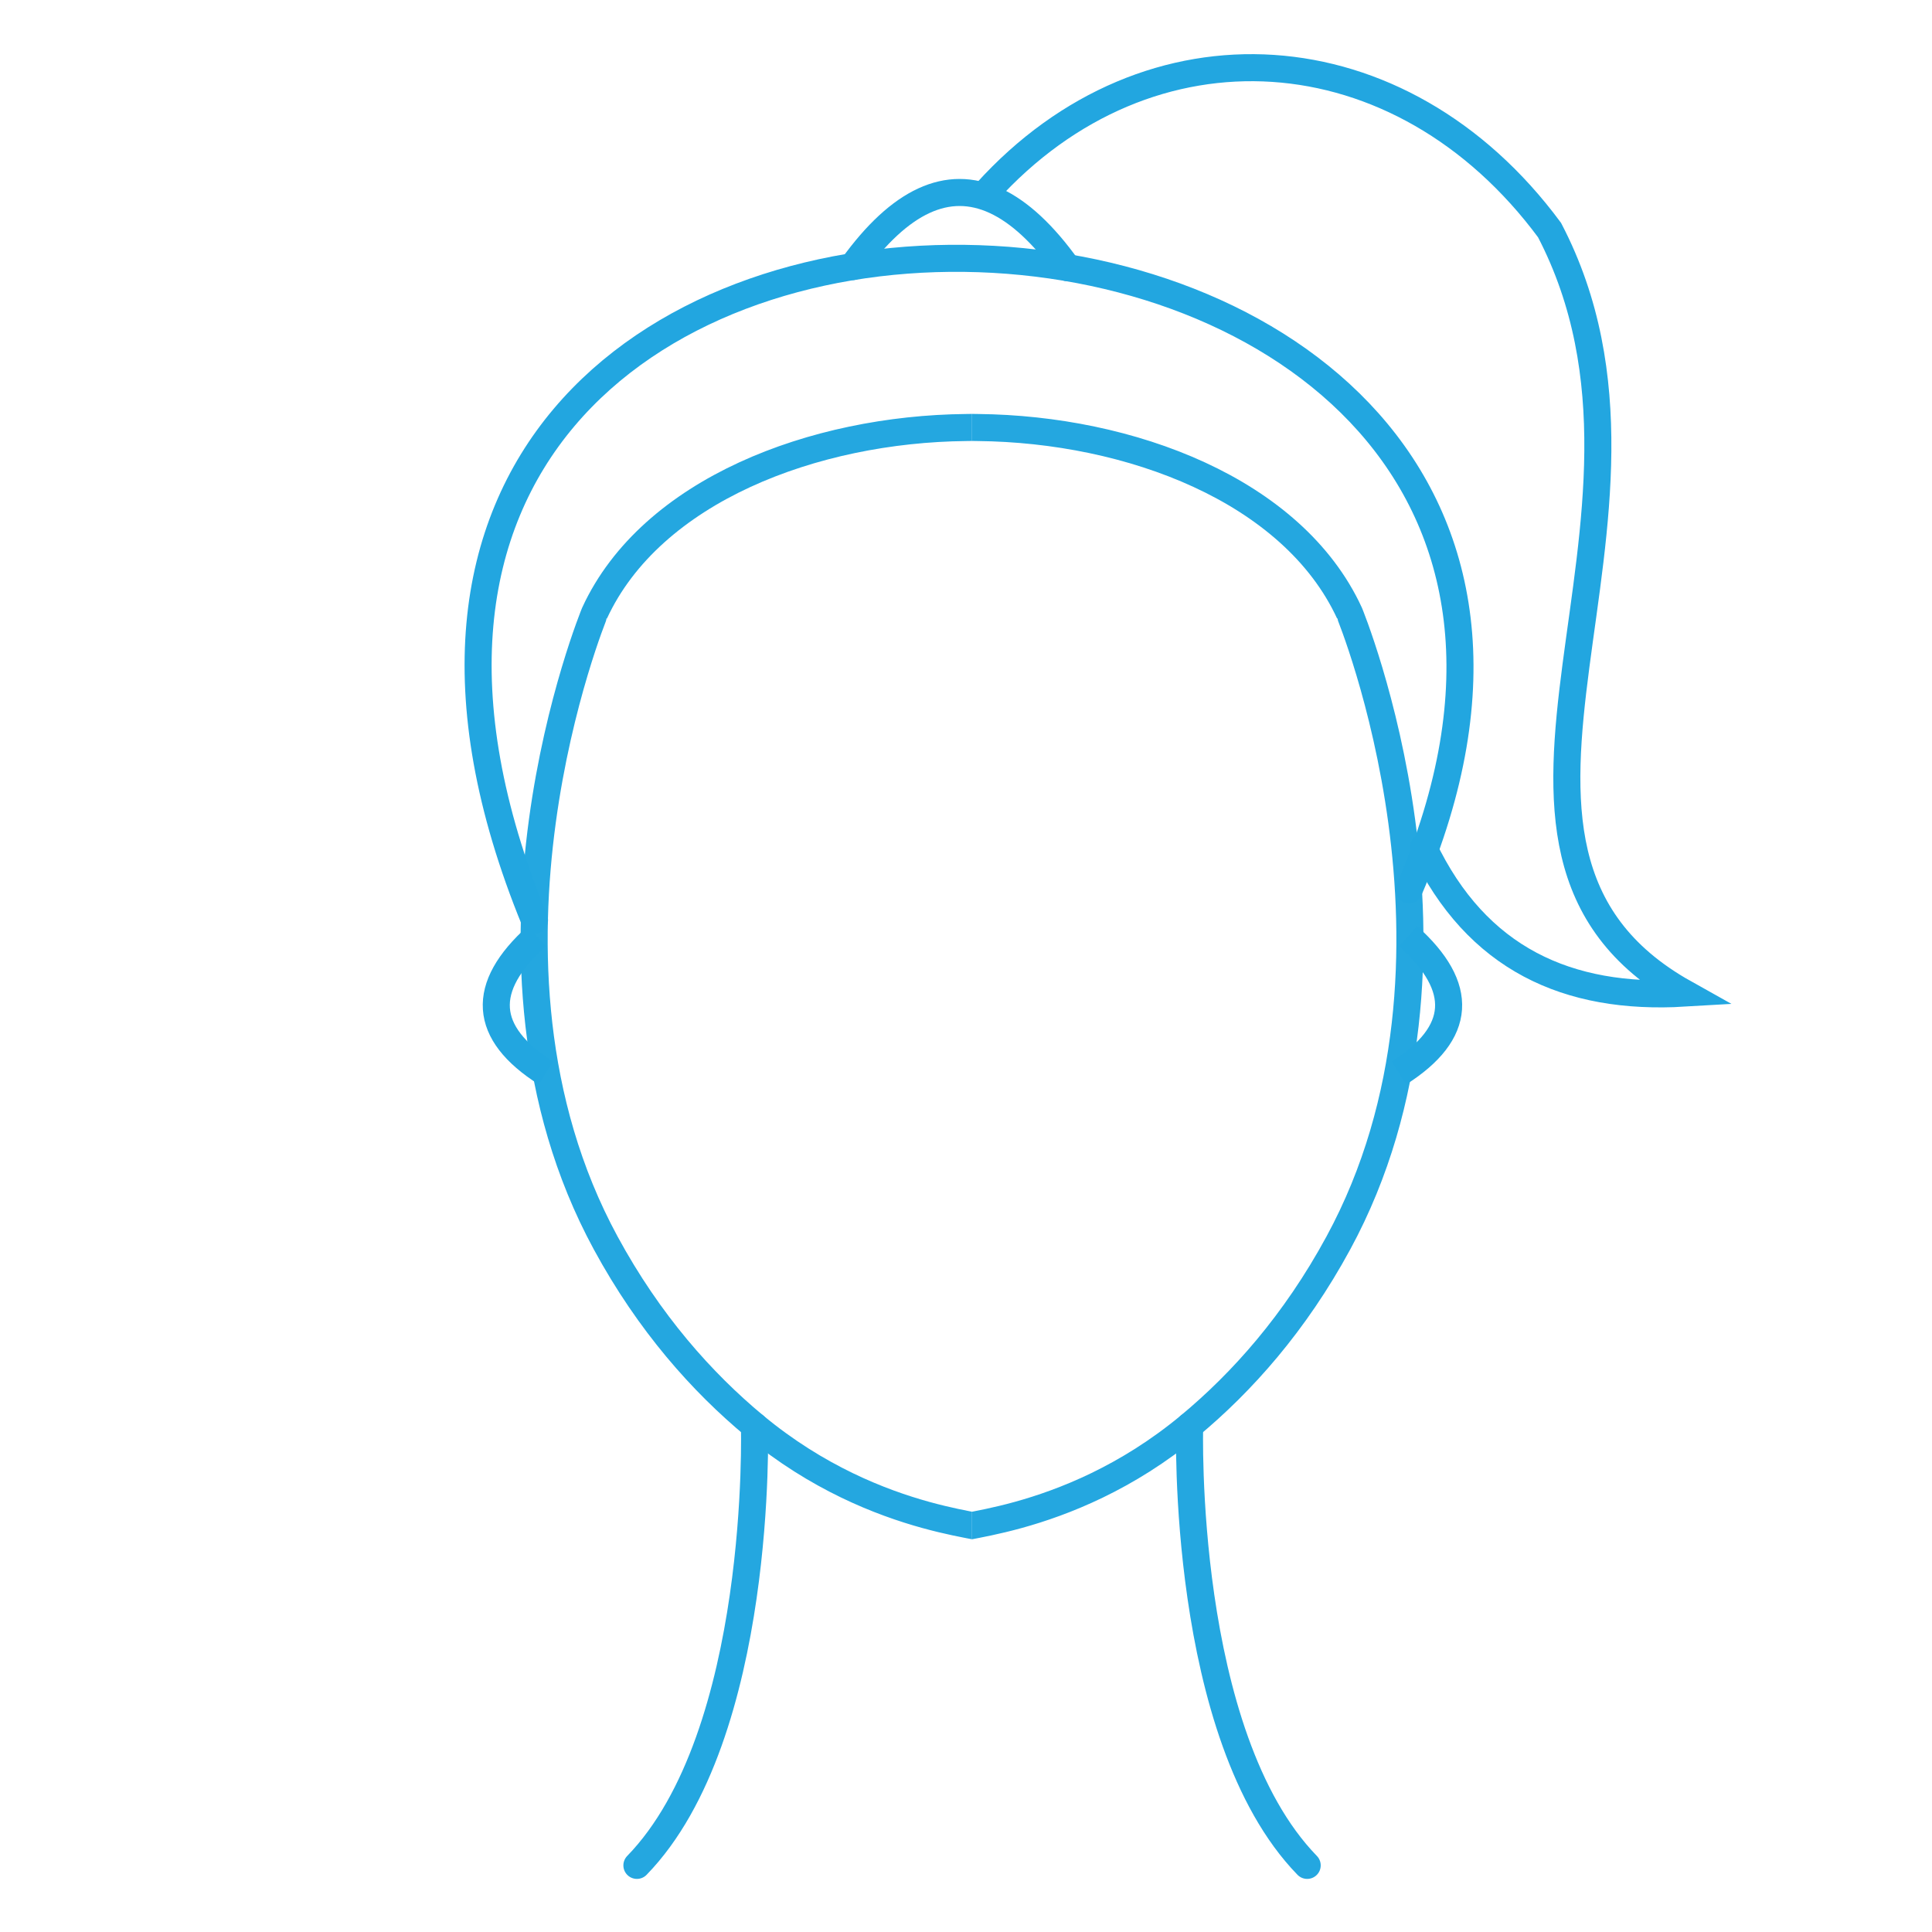 <?xml version="1.0" encoding="UTF-8"?>
<svg id="Layer_3" data-name="Layer 3" xmlns="http://www.w3.org/2000/svg" xmlns:xlink="http://www.w3.org/1999/xlink" viewBox="0 0 500 500">
  <defs>
    <style>
      .cls-1 {
        clip-path: url(#clippath-2);
      }

      .cls-2 {
        stroke-width: 0px;
      }

      .cls-2, .cls-3, .cls-4 {
        fill: none;
      }

      .cls-5 {
        clip-path: url(#clippath-1);
      }

      .cls-6 {
        opacity: .99;
      }

      .cls-7 {
        clip-path: url(#clippath);
      }

      .cls-8 {
        clip-path: url(#clippath-3);
      }

      .cls-3 {
        stroke-linecap: round;
      }

      .cls-3, .cls-4 {
        stroke: #22a6e0;
        stroke-miterlimit: 10;
        stroke-width: 7px;
      }
    </style>
    <clipPath id="clippath">
      <rect class="cls-2" x="134.74" y="107.08" width="116.82" height="379.18"/>
    </clipPath>
    <clipPath id="clippath-1">
      <rect class="cls-2" x="251.56" y="107.08" width="116.82" height="379.18"/>
    </clipPath>
    <clipPath id="clippath-2">
      <rect class="cls-2" x="124.94" y="239.68" width="18.24" height="40.96"/>
    </clipPath>
    <clipPath id="clippath-3">
      <rect class="cls-2" x="360.17" y="239.68" width="18.24" height="40.96"/>
    </clipPath>
  </defs>
  <g>
    <g id="_Mirror_Repeat_" data-name="&amp;lt;Mirror Repeat&amp;gt;" class="cls-6">
      <g class="cls-7">
        <path class="cls-3" d="M254.64,396.27c6.42-1.9-26.84-.24-59.4-27.29-13.52-11.24-27.22-26.53-38.5-47.33-39.9-73.52-2.85-163.02-2.85-163.03,14.73-31.82,56.87-47.58,96.11-47.98,20.8-.48,28.41,1.9,28.41,1.9"/>
        <path class="cls-3" d="M195.25,368.98s2.37,80.04-30.42,113.78"/>
      </g>
    </g>
    <g id="_Mirror_Repeat_-2" data-name="&amp;lt;Mirror Repeat&amp;gt;" class="cls-6">
      <g class="cls-5">
        <path class="cls-3" d="M248.48,396.27c-6.42-1.9,26.84-.24,59.4-27.29,13.52-11.24,27.22-26.53,38.5-47.33,39.9-73.52,2.85-163.02,2.85-163.03-14.73-31.82-56.87-47.58-96.11-47.98-20.8-.48-28.41,1.9-28.41,1.9"/>
        <path class="cls-3" d="M307.88,368.98s-2.37,80.04,30.42,113.78"/>
      </g>
    </g>
  </g>
  <g>
    <g id="_Mirror_Repeat_-3" data-name="&amp;lt;Mirror Repeat&amp;gt;">
      <g class="cls-1">
        <path class="cls-4" d="M138.92,242.29c-14.73,13.23-13.94,25.03,2.38,35.41"/>
      </g>
    </g>
    <g id="_Mirror_Repeat_-4" data-name="&amp;lt;Mirror Repeat&amp;gt;">
      <g class="cls-8">
        <path class="cls-4" d="M364.42,242.29c14.73,13.23,13.94,25.03-2.38,35.41"/>
      </g>
    </g>
  </g>
  <path class="cls-3" d="M364.66,230.29C455.67,18.92,42.21,3.24,138.33,238.13"/>
  <path class="cls-3" d="M220.63,69c12.32-17.06,24.64-22.74,36.96-17.05,6.22,2.87,12.45,8.65,18.67,17.33"/>
  <path class="cls-3" d="M255.24,49.81c42.06-46.57,107.29-42.3,145.78,9.73,39.21,75.22-32.63,159.69,34.93,197.48-30.25,1.8-53.79-8.89-67.56-37.78"/>
</svg>
